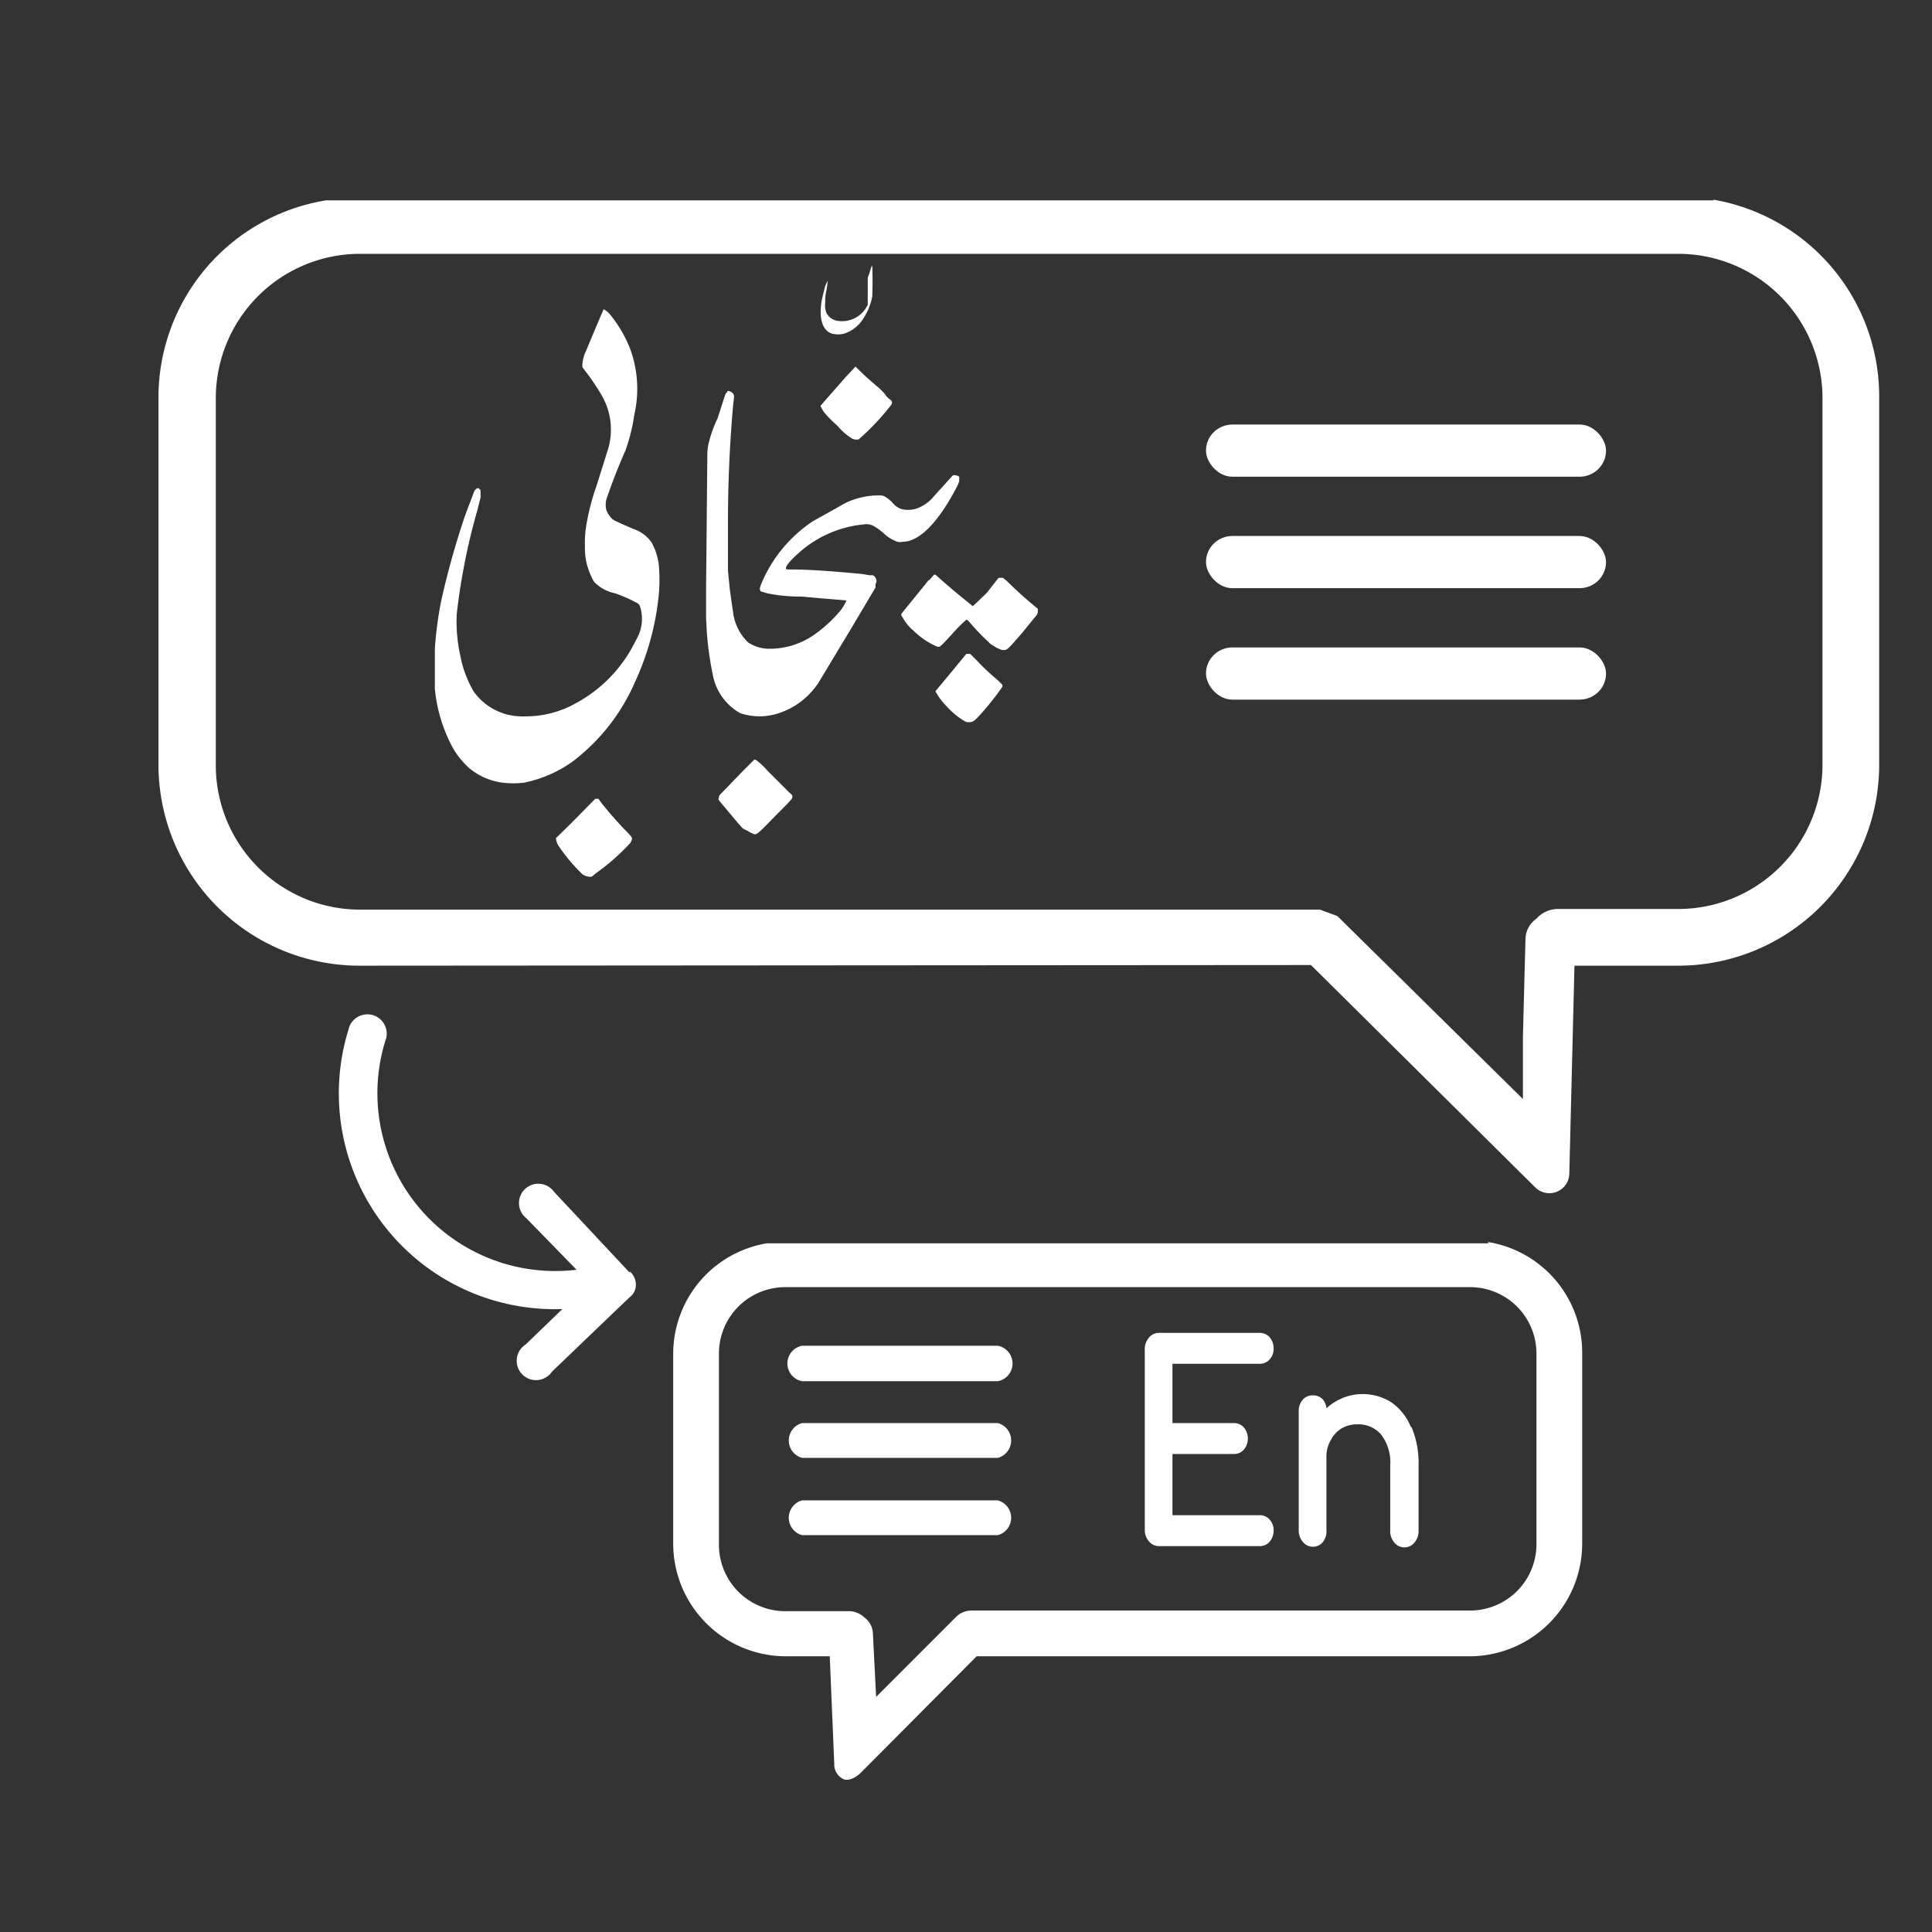 <svg id="Слой_1" data-name="Слой 1" xmlns="http://www.w3.org/2000/svg" viewBox="0 0 29.99 29.99"><rect x="0" y="0" width="29.99" height="29.99" fill="#333333" stroke="none"/><defs><style>.cls-1{fill:#ffffff}</style></defs><path class="cls-1" d="M9.77 19.75L8.6 18.5a.3.3 0 10-.43.41l.78.8a2.76 2.76 0 01-2.97-3.55.3.3 0 10-.57-.18 3.35 3.35 0 003.32 4.34l-.57.55a.3.3 0 10.41.42l1.2-1.15a.24.24 0 00.1-.18.27.27 0 00-.09-.22zM23.1 19.3H11.9A1.74 1.74 0 0010.45 21v2.96a1.75 1.75 0 001.74 1.75h.69l.07 1.67a.25.25 0 00.15.24c.12.04.26-.1.26-.1l1.8-1.81h7.66a1.75 1.75 0 001.74-1.75v-2.96a1.74 1.74 0 00-1.46-1.72zM15.08 25a.34.34 0 00-.24.1l-1.24 1.24-.05-.98a.32.32 0 00-.13-.25.35.35 0 00-.25-.1h-.98a1.03 1.03 0 01-1.03-1.04v-2.96a1.03 1.03 0 011.03-1.03h10.63a1.03 1.03 0 011.03 1.03v2.96A1.03 1.03 0 0122.82 25zM26.6 3.11H5.06a3.1 3.1 0 00-2.6 3.07v5.7a3.12 3.12 0 003.12 3.11l14.77-.01 3.48 3.45a.31.31 0 00.53-.21l.08-3.23h1.62a3.12 3.12 0 003.11-3.11v-5.7A3.1 3.1 0 0026.6 3.1zm-.54 11h-1.89a.45.45 0 00-.32.15.4.4 0 00-.17.3l-.04 1.53v.97l-2.88-2.84-.27-.1H5.59a2.24 2.24 0 01-2.24-2.24v-5.7a2.24 2.24 0 012.23-2.24h20.48a2.24 2.24 0 012.23 2.24v5.7a2.24 2.24 0 01-2.23 2.23z"/><path class="cls-1" d="M12.45 22.63a.28.28 0 010-.54h3.04a.28.28 0 010 .54zM12.45 21.44a.28.28 0 010-.55h3.04a.28.28 0 010 .55zM12.45 23.83a.28.28 0 010-.54h3.04a.28.28 0 010 .54zM19.56 21.17a.2.2 0 00.15-.07.24.24 0 00.06-.17.26.26 0 00-.06-.17.2.2 0 00-.15-.07h-1.57a.2.2 0 00-.16.08.27.27 0 00-.06.18v2.8a.27.27 0 00.06.17.2.2 0 00.16.08h1.57a.2.2 0 00.15-.07.26.26 0 00.06-.17.24.24 0 00-.06-.17.2.2 0 00-.15-.07H18.2v-.95h.96a.2.2 0 00.15-.07.27.27 0 000-.34.2.2 0 00-.15-.07h-.96v-.92zM21.9 22.15a.86.86 0 00-.3-.38.82.82 0 00-.46-.13.8.8 0 00-.34.08.82.82 0 00-.21.14.25.25 0 00-.05-.13.2.2 0 00-.16-.07.2.2 0 00-.16.07.26.26 0 00-.06.18v1.84a.27.27 0 00.06.18.2.2 0 00.32 0 .27.27 0 00.05-.18V22.6a.5.5 0 01.07-.25.46.46 0 01.17-.18.47.47 0 01.24-.06.46.46 0 01.37.16.71.71 0 01.14.48v1.01a.27.27 0 00.06.18.2.2 0 00.32 0 .27.27 0 00.06-.18v-1.01a1.44 1.44 0 00-.11-.6z"/><path id="path2999" class="cls-1" d="M13.53 4.13a.92.92 0 00-.03.1l-.03.08V4.73a.44.44 0 01-.47.25.23.23 0 01-.17-.12.31.31 0 01-.02-.16.73.73 0 01.02-.2 3.84 3.84 0 00.02-.14.4.4 0 00-.06.16c-.1.35-.05.61.13.66a.4.4 0 00.18 0 .55.55 0 00.27-.19.95.95 0 00.17-.39 6.47 6.47 0 000-.47z"/><path id="path3001" class="cls-1" d="M9.25 5.08l-.15.36a.58.58 0 00-.06.22v.04l.03.04a3.47 3.47 0 01.26.38 1.06 1.06 0 01.1.88l-.17.54a3.67 3.67 0 00-.16.62 1.63 1.63 0 00-.02.32 1 1 0 00.1.47.34.34 0 00.05.09.63.63 0 00.32.17 2.23 2.23 0 01.3.13c.06.03.06.03.08.06a.63.63 0 01-.06.54 2.18 2.18 0 01-.92.97 1.59 1.59 0 01-.79.21 1.04 1.04 0 01-.25-.02.92.92 0 01-.56-.37 1.74 1.74 0 01-.2-.53 2.45 2.45 0 01-.06-.67 9.87 9.87 0 01.32-1.61l.05-.2v-.05c0-.06 0-.07-.02-.08-.02-.03-.06 0-.08.04L7.22 8a12.97 12.97 0 00-.37 1.32 5.9 5.9 0 00-.1.75v.62a2.4 2.4 0 00.28.92 1.26 1.26 0 00.25.31 1 1 0 00.53.23 1.43 1.43 0 00.32 0 1.96 1.96 0 00.76-.33 3.1 3.1 0 00.97-1.24 4.2 4.2 0 00.37-1.39 2.75 2.75 0 000-.38.95.95 0 00-.11-.38.55.55 0 00-.29-.22c-.3-.13-.32-.14-.35-.18a.36.36 0 01-.07-.12.37.37 0 010-.15 8.64 8.64 0 01.3-.77 2.9 2.9 0 00.12-.45 3 3 0 01.02-.12 1.8 1.8 0 00-.07-1.01 2 2 0 00-.32-.54.32.32 0 00-.09-.07l-.12.28z"/><path id="path3003" class="cls-1" d="M13.13 5.85c-.42.48-.4.45-.39.46a.57.57 0 00.06.1 2.13 2.13 0 00.2.2.97.97 0 00.23.2.16.16 0 00.1.01 3.89 3.89 0 00.5-.53c.03-.04.02-.07-.03-.1a.35.35 0 01-.07-.08 1.03 1.03 0 00-.1-.1 4.44 4.44 0 01-.35-.32l-.15.16z"/><path id="path3005" class="cls-1" d="M11.29 6.09c-.02 0-.03.03-.05.09l-.1.31a2.05 2.05 0 00-.14.39.85.85 0 00-.02.16l-.01 1.06-.01 1.05v.44l.01.19a5 5 0 00.1.72.86.86 0 00.42.57.94.94 0 00.6 0 1.17 1.17 0 00.62-.48l.5-.83.38-.64v-.05c.02-.05.02-.05.01-.08a.1.1 0 00-.05-.06.38.38 0 00-.05 0l-.12-.02c-.41-.04-.82-.07-1.08-.07-.1 0-.1 0-.1-.02 0-.04.07-.12.18-.22a1.76 1.76 0 011.03-.46.23.23 0 01.16.03.9.9 0 01.17.13.64.64 0 00.19.11.18.18 0 00.08 0c.24 0 .5-.25.76-.7.1-.18.12-.22.12-.26V7.4a.12.12 0 00-.05-.02.07.07 0 00-.05 0l-.29.32a.61.61 0 01-.29.2.45.45 0 01-.18.01.28.28 0 01-.17-.1.57.57 0 00-.12-.1.16.16 0 00-.08-.02 1.18 1.18 0 00-.54.12l-.5.28a2.16 2.16 0 00-.81.99c-.02.06-.02.07 0 .1l.1.03a2.54 2.54 0 00.53.05 60.4 60.4 0 00.7.06.8.8 0 01-.08.14 2.04 2.04 0 01-.39.37 1.21 1.21 0 01-.76.24.6.6 0 01-.3-.1.79.79 0 01-.23-.46l-.05-.35-.03-.3v-.72a20.75 20.75 0 01.08-1.85c.02-.16.02-.16-.01-.19a.1.1 0 00-.06-.03.1.1 0 00-.02 0z"/><path id="path3007" class="cls-1" d="M14.42 9l-.43.53v.02l.03.05a.73.73 0 00.16.19 1.21 1.21 0 00.35.24c.06.02.04.04.26-.2a2.27 2.27 0 01.21-.21c.01 0 .03.01.06.05a3.58 3.58 0 00.3.31c.01.02.06.04.1.07.07.03.08.04.11.04.06 0 .05.02.3-.27l.22-.27a.1.1 0 00.02-.07.12.12 0 000-.03l-.12-.1a6.37 6.37 0 01-.36-.33l-.06-.05h-.07l-.18.23a8.94 8.94 0 01-.22.21l-.06-.05a11.02 11.02 0 01-.52-.44h-.02l-.08.09z"/><path id="path3009" class="cls-1" d="M14.77 10.43l-.25.3a1.04 1.04 0 00.18.24 1.2 1.2 0 00.25.21c.05.03.05.03.08.03.06 0 .08 0 .18-.11a4.25 4.25 0 00.35-.44v-.03l-.07-.07q-.18-.15-.33-.31l-.1-.1H15z"/><path id="path3011" class="cls-1" d="M11.53 11.97l-.27.28c-.1.1-.1.1-.1.13l-.01.03.04.05.26.31.08.09.08.04a.4.4 0 00.1.05c.04 0 .05 0 .32-.28.25-.25.27-.27.27-.3 0-.02 0-.03-.05-.07l-.34-.34a1.06 1.06 0 00-.17-.16.1.1 0 00-.03-.01l-.18.18z"/><path id="path3013" class="cls-1" d="M9.15 12.49a21.14 21.14 0 01-.52.52.26.26 0 00.04.12 2.77 2.77 0 00.37.44.22.22 0 00.12.04c.02 0 .03 0 .07-.04a3.46 3.46 0 00.55-.48.17.17 0 00.03-.07c0-.02 0-.03-.14-.17a6.72 6.72 0 01-.33-.38l-.05-.07h-.05l-.09.09z"/><rect class="cls-1" x="18.72" y="6.59" width="6.21" height=".81" rx=".41" ry=".41"/><rect class="cls-1" x="18.72" y="8.32" width="6.21" height=".81" rx=".41" ry=".41"/><rect class="cls-1" x="18.72" y="10.05" width="6.21" height=".81" rx=".41" ry=".41"/></svg>